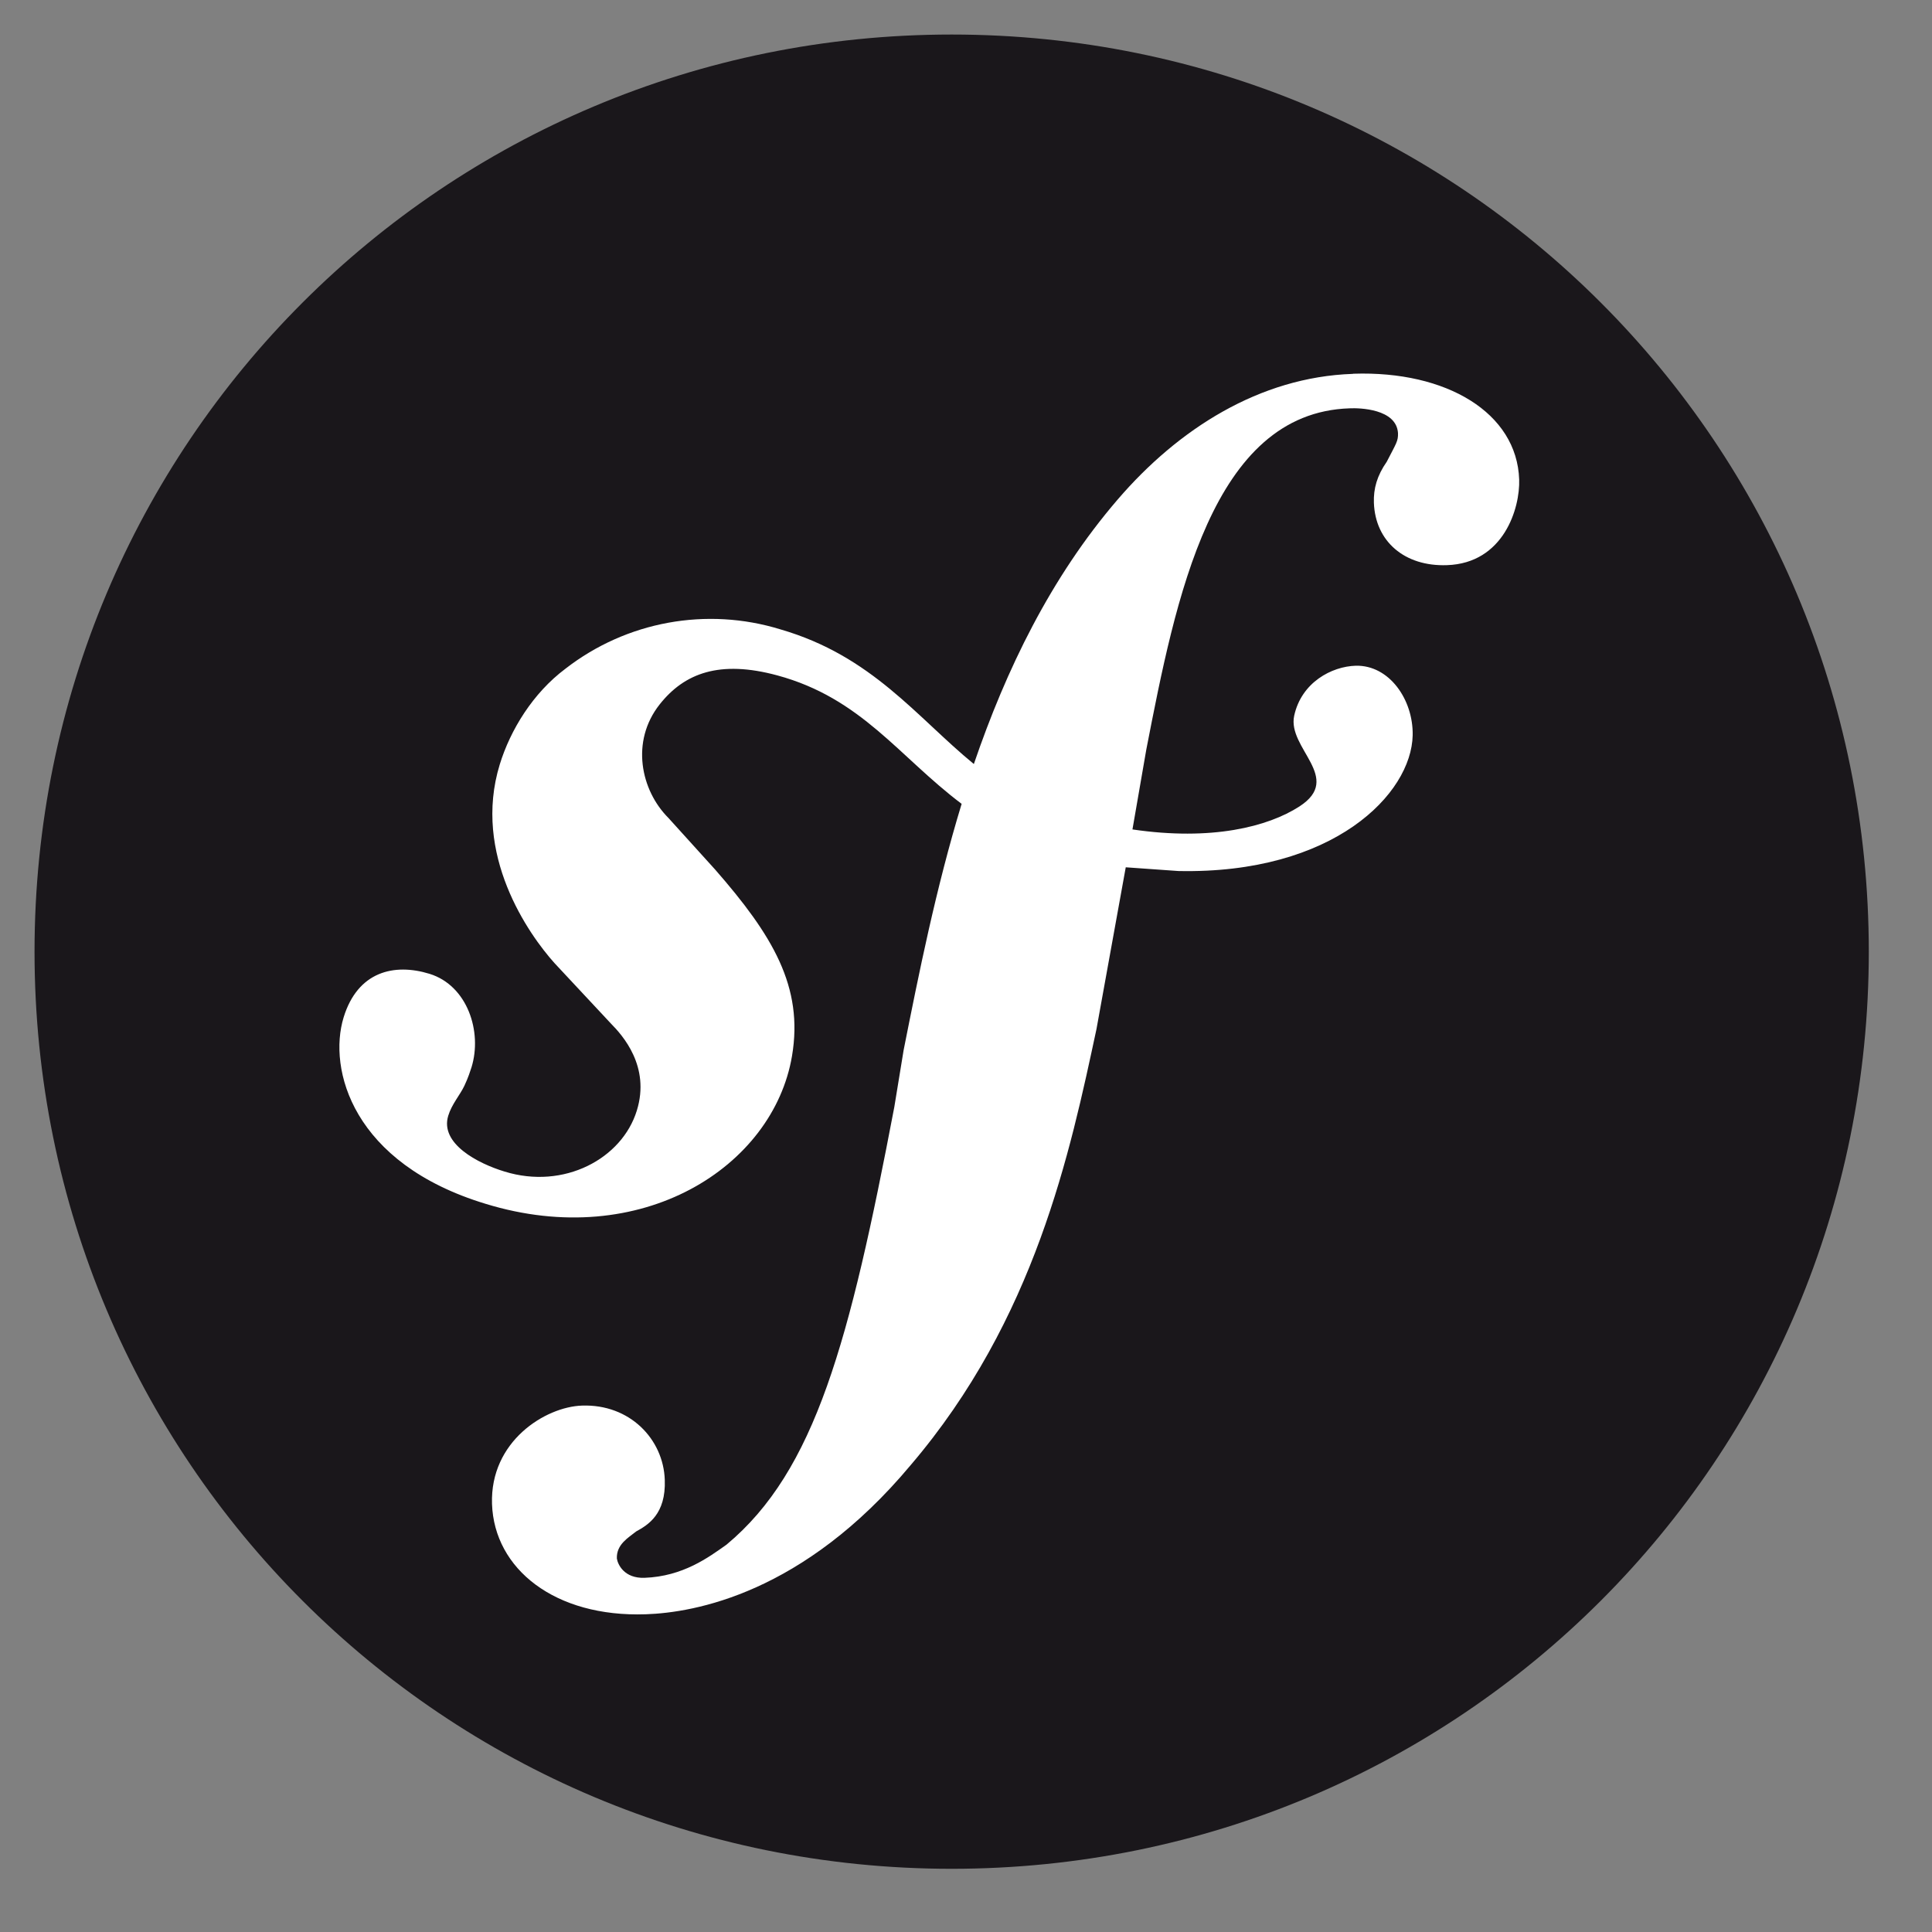 <svg xmlns="http://www.w3.org/2000/svg" xmlns:xlink="http://www.w3.org/1999/xlink" viewBox="0 0 67.41 67.41" fill="#fff" fill-rule="evenodd" stroke="#000" stroke-linecap="round" stroke-linejoin="round"><rect x="0" y="0" width="67.41" height="67.41" fill="#808080" stroke="none"/><use xlink:href="#A" x="1.205" y="1.205"/><symbol id="A" overflow="visible"><g stroke="none" fill-rule="nonzero"><path d="M0 32C0 14.272 14.272 0 32 0s32 14.272 32 32-14.272 32-32 32S0 49.728 0 32z" fill="#1a171b"/><path d="M45.99 11.84c-3.253.113-6.089 1.928-8.199 4.385-2.337 2.718-3.894 5.939-5.017 9.228-2.005-1.643-3.552-3.771-6.747-4.698-2.574-.793-5.373-.281-7.501 1.371-1.137.851-1.923 2.135-2.294 3.342-.964 3.139 1.012 5.932 1.913 6.934l1.966 2.106c.405.41 1.381 1.494.904 3.036-.516 1.679-2.542 2.771-4.619 2.127-.928-.282-2.26-.973-1.961-1.947.12-.398.41-.723.561-1.041.14-.296.207-.518.251-.65.381-1.239-.14-2.85-1.465-3.26-1.238-.381-2.506-.08-2.997 1.518-.554 1.812.308 5.098 4.951 6.506 5.441 1.672 10.04-1.292 10.693-5.156.41-2.419-.682-4.217-2.682-6.506l-1.631-1.802c-.964-.964-1.325-2.67-.304-3.961.863-1.091 2.091-1.556 4.103-1.012 2.94.795 4.245 2.836 6.433 4.482-.901 2.959-1.494 5.927-2.024 8.592l-.325 1.985c-1.561 8.192-2.754 12.691-5.855 15.271-.626.443-1.518 1.108-2.862 1.157-.706.024-.932-.463-.964-.675-.017-.494.4-.723.675-.944.414-.227 1.041-.602.997-1.8-.048-1.417-1.219-2.65-2.891-2.59-1.272.043-3.209 1.241-3.137 3.431.077 2.265 2.185 3.959 5.366 3.85 1.699-.058 5.494-.723 9.235-5.197 4.354-5.098 5.571-10.939 6.489-15.218l1.022-5.648 1.836.13c5.421.113 8.134-2.694 8.175-4.737.024-1.236-.812-2.453-1.985-2.426-.843.024-1.896.583-2.149 1.744-.248 1.14 1.725 2.169.183 3.166-1.096.708-3.06 1.21-5.826.802l.482-2.781c1.026-5.272 2.289-11.758 7.096-11.912.349-.017 1.631.017 1.687.863.01.282-.06.354-.393 1.002-.337.482-.465.935-.448 1.429.048 1.349 1.07 2.231 2.549 2.178 1.983-.065 2.554-1.993 2.52-2.988-.079-2.327-2.535-3.8-5.783-3.691z"/></g></symbol></svg>